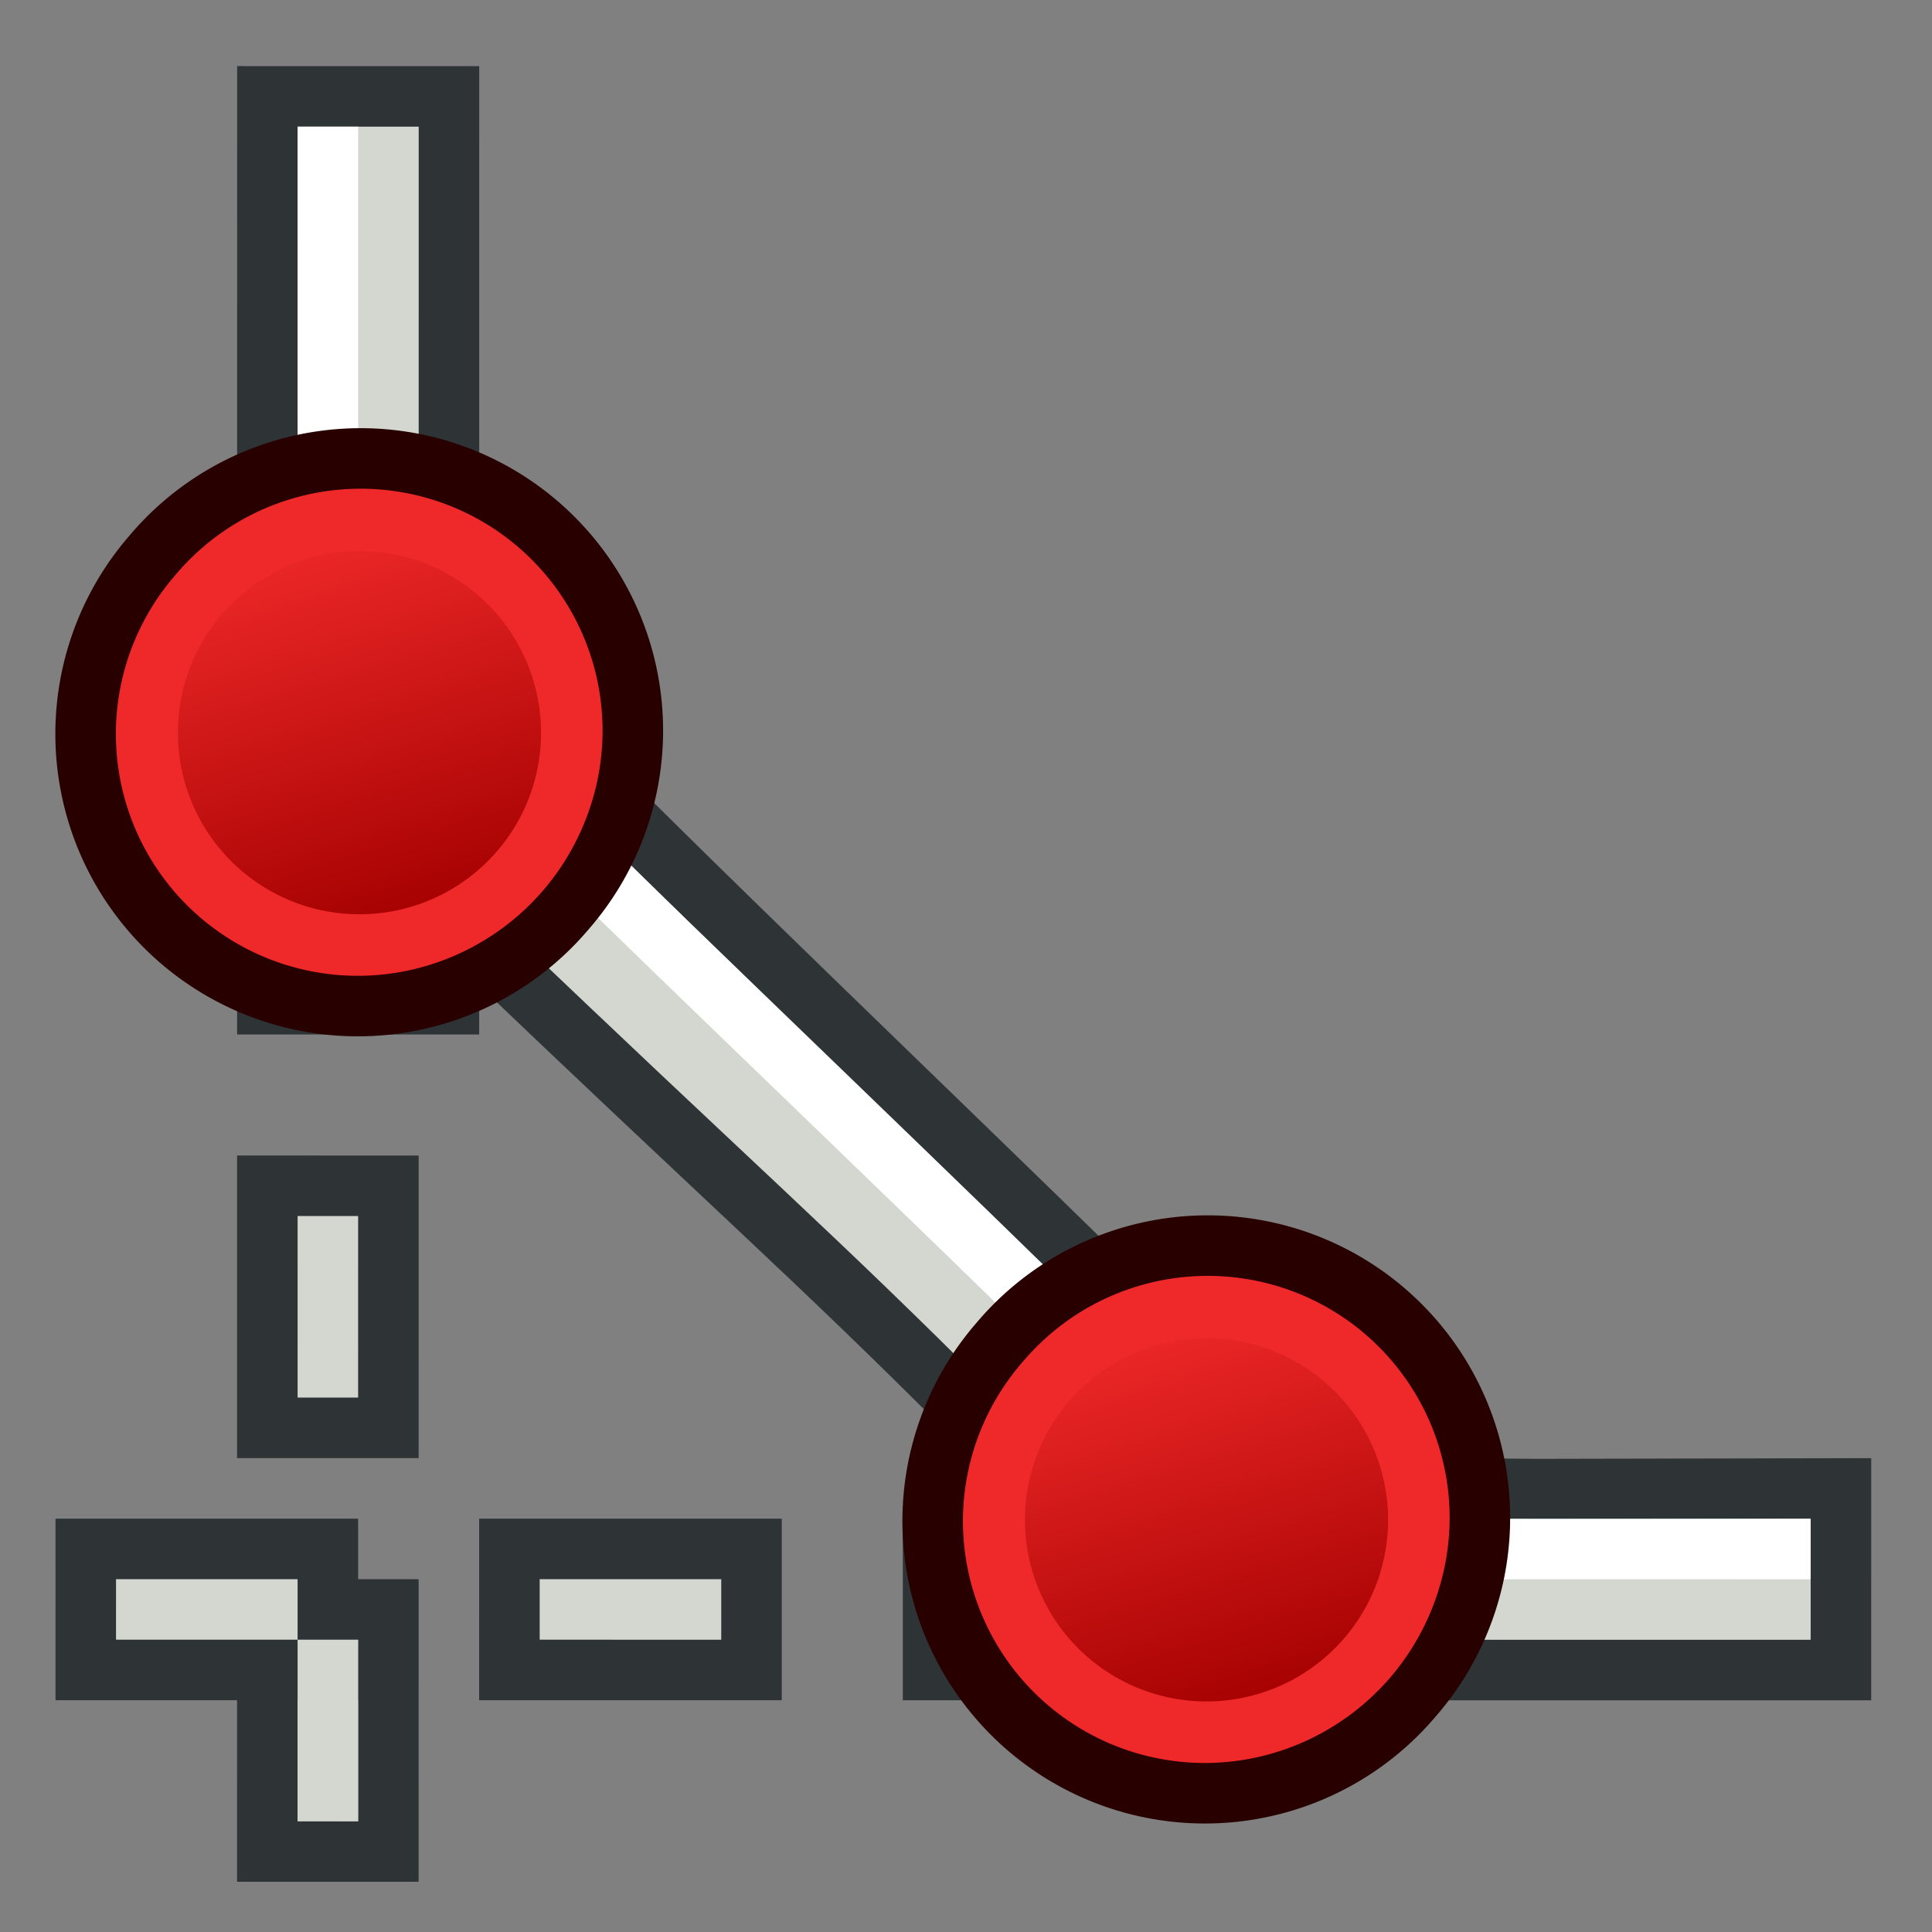 <?xml version="1.0" encoding="UTF-8" standalone="no"?>
<svg
   width="64px"
   height="64px"
   id="svg2869"
   sodipodi:version="0.32"
   inkscape:version="1.1-beta1 (77e7b44db3, 2021-03-28)"
   sodipodi:docname="Sketcher_CreateChamfer.svg"
   inkscape:output_extension="org.inkscape.output.svg.inkscape"
   version="1.1"
   xmlns:inkscape="http://www.inkscape.org/namespaces/inkscape"
   xmlns:sodipodi="http://sodipodi.sourceforge.net/DTD/sodipodi-0.dtd"
   xmlns:xlink="http://www.w3.org/1999/xlink"
   xmlns="http://www.w3.org/2000/svg"
   xmlns:svg="http://www.w3.org/2000/svg"
   xmlns:rdf="http://www.w3.org/1999/02/22-rdf-syntax-ns#"
   xmlns:cc="http://creativecommons.org/ns#"
   xmlns:dc="http://purl.org/dc/elements/1.1/">
  <rect width="100%" height="100%" fill="#808080" stroke="none"/>
  <defs
     id="defs2871">
    <radialGradient
       inkscape:collect="always"
       xlink:href="#linearGradient3144"
       id="radialGradient2378"
       gradientUnits="userSpaceOnUse"
       gradientTransform="matrix(1,0,0,0.699,0,202.829)"
       cx="225.264"
       cy="672.797"
       fx="225.264"
       fy="672.797"
       r="34.345" />
    <radialGradient
       inkscape:collect="always"
       xlink:href="#linearGradient3144"
       id="radialGradient2368"
       gradientUnits="userSpaceOnUse"
       gradientTransform="matrix(1,0,0,0.699,0,202.829)"
       cx="225.264"
       cy="672.797"
       fx="225.264"
       fy="672.797"
       r="34.345" />
    <linearGradient
       inkscape:collect="always"
       id="linearGradient3144">
      <stop
         style="stop-color:#ffffff;stop-opacity:1;"
         offset="0"
         id="stop3146" />
      <stop
         style="stop-color:#ffffff;stop-opacity:0;"
         offset="1"
         id="stop3148" />
    </linearGradient>
    <radialGradient
       inkscape:collect="always"
       xlink:href="#linearGradient3144"
       id="radialGradient2370"
       gradientUnits="userSpaceOnUse"
       gradientTransform="matrix(1,0,0,0.699,0,202.829)"
       cx="225.264"
       cy="672.797"
       fx="225.264"
       fy="672.797"
       r="34.345" />
    <inkscape:perspective
       sodipodi:type="inkscape:persp3d"
       inkscape:vp_x="0 : 32 : 1"
       inkscape:vp_y="0 : 1000 : 0"
       inkscape:vp_z="64 : 32 : 1"
       inkscape:persp3d-origin="32 : 21.333333 : 1"
       id="perspective2877" />
    <radialGradient
       inkscape:collect="always"
       xlink:href="#linearGradient3144"
       id="radialGradient3649"
       gradientUnits="userSpaceOnUse"
       gradientTransform="matrix(1,0,0,0.699,0,202.829)"
       cx="225.264"
       cy="672.797"
       fx="225.264"
       fy="672.797"
       r="34.345" />
    <radialGradient
       inkscape:collect="always"
       xlink:href="#linearGradient3144"
       id="radialGradient3651"
       gradientUnits="userSpaceOnUse"
       gradientTransform="matrix(1,0,0,0.699,0,202.829)"
       cx="225.264"
       cy="672.797"
       fx="225.264"
       fy="672.797"
       r="34.345" />
    <radialGradient
       inkscape:collect="always"
       xlink:href="#linearGradient3144"
       id="radialGradient3653"
       gradientUnits="userSpaceOnUse"
       gradientTransform="matrix(1,0,0,0.699,0,202.829)"
       cx="225.264"
       cy="672.797"
       fx="225.264"
       fy="672.797"
       r="34.345" />
    <radialGradient
       inkscape:collect="always"
       xlink:href="#linearGradient3144"
       id="radialGradient3675"
       gradientUnits="userSpaceOnUse"
       gradientTransform="matrix(1,0,0,0.699,0,202.829)"
       cx="225.264"
       cy="672.797"
       fx="225.264"
       fy="672.797"
       r="34.345" />
    <inkscape:perspective
       id="perspective3685"
       inkscape:persp3d-origin="0.5 : 0.33333333 : 1"
       inkscape:vp_z="1 : 0.5 : 1"
       inkscape:vp_y="0 : 1000 : 0"
       inkscape:vp_x="0 : 0.5 : 1"
       sodipodi:type="inkscape:persp3d" />
    <radialGradient
       inkscape:collect="always"
       xlink:href="#linearGradient3144"
       id="radialGradient3718"
       gradientUnits="userSpaceOnUse"
       gradientTransform="matrix(1,0,0,0.699,0,202.829)"
       cx="225.264"
       cy="672.797"
       fx="225.264"
       fy="672.797"
       r="34.345" />
    <inkscape:perspective
       id="perspective3728"
       inkscape:persp3d-origin="0.5 : 0.33333333 : 1"
       inkscape:vp_z="1 : 0.5 : 1"
       inkscape:vp_y="0 : 1000 : 0"
       inkscape:vp_x="0 : 0.5 : 1"
       sodipodi:type="inkscape:persp3d" />
    <radialGradient
       inkscape:collect="always"
       xlink:href="#linearGradient3144-6"
       id="radialGradient3718-3"
       gradientUnits="userSpaceOnUse"
       gradientTransform="matrix(1,0,0,0.699,0,202.829)"
       cx="225.264"
       cy="672.797"
       fx="225.264"
       fy="672.797"
       r="34.345" />
    <linearGradient
       inkscape:collect="always"
       id="linearGradient3144-6">
      <stop
         style="stop-color:#ffffff;stop-opacity:1;"
         offset="0"
         id="stop3146-2" />
      <stop
         style="stop-color:#ffffff;stop-opacity:0;"
         offset="1"
         id="stop3148-3" />
    </linearGradient>
    <radialGradient
       inkscape:collect="always"
       xlink:href="#linearGradient3144-6"
       id="radialGradient3675-9"
       gradientUnits="userSpaceOnUse"
       gradientTransform="matrix(1,0,0,0.699,0,202.829)"
       cx="225.264"
       cy="672.797"
       fx="225.264"
       fy="672.797"
       r="34.345" />
    <radialGradient
       inkscape:collect="always"
       xlink:href="#linearGradient3144-6"
       id="radialGradient3649-7"
       gradientUnits="userSpaceOnUse"
       gradientTransform="matrix(1,0,0,0.699,0,202.829)"
       cx="225.264"
       cy="672.797"
       fx="225.264"
       fy="672.797"
       r="34.345" />
    <linearGradient
       inkscape:collect="always"
       xlink:href="#linearGradient3836-9"
       id="linearGradient3801-7"
       gradientUnits="userSpaceOnUse"
       x1="-18"
       y1="18"
       x2="-22"
       y2="5"
       gradientTransform="translate(-90,-6)" />
    <linearGradient
       id="linearGradient3836-9">
      <stop
         style="stop-color:#a40000;stop-opacity:1"
         offset="0"
         id="stop3838-8" />
      <stop
         style="stop-color:#ef2929;stop-opacity:1"
         offset="1"
         id="stop3840-1" />
    </linearGradient>
    <linearGradient
       id="linearGradient3836-9-3">
      <stop
         style="stop-color:#a40000;stop-opacity:1"
         offset="0"
         id="stop3838-8-5" />
      <stop
         style="stop-color:#ef2929;stop-opacity:1"
         offset="1"
         id="stop3840-1-6" />
    </linearGradient>
    <linearGradient
       y2="5"
       x2="-22"
       y1="18"
       x1="-18"
       gradientUnits="userSpaceOnUse"
       id="linearGradient3082-3"
       xlink:href="#linearGradient3836-9-7"
       inkscape:collect="always" />
    <linearGradient
       id="linearGradient3836-9-7">
      <stop
         style="stop-color:#a40000;stop-opacity:1"
         offset="0"
         id="stop3838-8-0" />
      <stop
         style="stop-color:#ef2929;stop-opacity:1"
         offset="1"
         id="stop3840-1-9" />
    </linearGradient>
  </defs>
  <sodipodi:namedview
     id="base"
     pagecolor="#ffffff"
     bordercolor="#666666"
     borderopacity="1.0"
     inkscape:pageopacity="0.0"
     inkscape:pageshadow="2"
     inkscape:zoom="11.313709"
     inkscape:cx="38.13957"
     inkscape:cy="43.884813"
     inkscape:current-layer="g2337"
     showgrid="true"
     inkscape:document-units="px"
     inkscape:grid-bbox="true"
     inkscape:window-width="3840"
     inkscape:window-height="1571"
     inkscape:window-x="-9"
     inkscape:window-y="-9"
     inkscape:window-maximized="1"
     inkscape:snap-bbox="true"
     objecttolerance="10.0"
     gridtolerance="10.0"
     guidetolerance="10.0"
     inkscape:pagecheckerboard="0">
    <inkscape:grid
       type="xygrid"
       id="grid3018"
       empspacing="2"
       visible="true"
       enabled="true"
       snapvisiblegridlinesonly="true" />
  </sodipodi:namedview>
  <g
     id="layer1"
     inkscape:label="Layer 1"
     inkscape:groupmode="layer">
    <g
       id="g3401"
       inkscape:export-filename="/home/yorik/Documents/Lab/Draft/icons/arc.png"
       inkscape:export-xdpi="6.7480335"
       inkscape:export-ydpi="6.7480335"
       transform="matrix(0.147,0,0,0.147,70.402,-55.13)">
      <g
         inkscape:export-ydpi="7.0721951"
         inkscape:export-xdpi="7.0721951"
         inkscape:export-filename="/home/yorik/Documents/Lab/Draft/icons/line.png"
         transform="matrix(-0.872,0.221,-0.221,-0.872,136.469,1240.927)"
         id="g2337"
         style="stroke-width:6.444;stroke-miterlimit:4;stroke-dasharray:none">
        <g
           id="g3401-3"
           inkscape:export-filename="/home/yorik/Documents/Lab/Draft/icons/arc.png"
           inkscape:export-xdpi="6.7480335"
           inkscape:export-ydpi="6.7480335"
           transform="matrix(1.077,0.273,-0.273,1.077,916.441,166.868)">
          <g
             id="g3389-6">
            <rect
               style="fill:#d3d7cf;fill-opacity:1;stroke:#2e3436;stroke-width:13.646;stroke-linecap:round;stroke-linejoin:miter;stroke-miterlimit:1.9;stroke-opacity:1;stroke-dasharray:none"
               id="rect3083-62"
               width="27.291"
               height="54.583"
               x="-574.184"
               y="-485.672"
               transform="matrix(0,-1,1,0,0,0)" />
            <rect
               style="fill:#d3d7cf;fill-opacity:1;stroke:#2e3436;stroke-width:13.646;stroke-linecap:round;stroke-linejoin:miter;stroke-miterlimit:1.9;stroke-opacity:1;stroke-dasharray:none"
               id="rect3083-6"
               width="40.937"
               height="54.583"
               x="280.987"
               y="-751.577"
               transform="scale(-1,-1)" />
            <path
               style="fill:#d3d7cf;stroke:#2e3436;stroke-width:2;stroke-linecap:butt;stroke-linejoin:miter;stroke-opacity:1"
               d="m 61,55 v -6 l -10,0.021 C 43.377,48.973 43.326,48.88 38.667,44.222 34.401,39.957 25,31 19.992,25.977 16.038,22.011 15,21.332 15,15.041 L 15,3 H 9 V 15 c 0,6.986 6.125,15.156 7.018,16.012 8.171,7.828 11.164,10.41 16.321,15.597 C 34.326,48.608 35.025,55.002 43,55 h 8 z"
               id="path3077"
               inkscape:connector-curvature="0"
               sodipodi:nodetypes="cccsssccsssccc"
               transform="matrix(-6.823,4.776128e-8,-4.776128e-8,-6.823,-219.582,922.148)" />
            <path
               style="fill:none;stroke:#ffffff;stroke-width:13.646;stroke-linecap:butt;stroke-linejoin:miter;stroke-opacity:1"
               d="m -560.723,574.184 c 51.959,0 63.481,13.758 90.877,40.88 35.777,35.418 97.75,94.406 125.098,121.532 28.6,28.367 36.469,36.148 36.469,76.387"
               id="path3892"
               inkscape:connector-curvature="0"
               sodipodi:nodetypes="cssc" />
            <path
               style="fill:none;stroke:#ffffff;stroke-width:2;stroke-linecap:butt;stroke-linejoin:miter;stroke-opacity:1"
               d="m 11,4 0,12"
               id="path3079"
               inkscape:connector-curvature="0"
               transform="matrix(-6.823,4.776128e-8,-4.776128e-8,-6.823,-219.582,922.148)" />
            <path
               style="fill:none;stroke:#ffffff;stroke-width:2;stroke-linecap:butt;stroke-linejoin:miter;stroke-opacity:1"
               d="M 60,51 49,51"
               id="path3081"
               inkscape:connector-curvature="0"
               transform="matrix(-6.823,4.776128e-8,-4.776128e-8,-6.823,-219.582,922.148)" />
            <rect
               style="fill:#d3d7cf;fill-opacity:1;stroke:#2e3436;stroke-width:13.646;stroke-linecap:round;stroke-linejoin:miter;stroke-miterlimit:1.9;stroke-opacity:1;stroke-dasharray:none"
               id="rect3083"
               width="27.291"
               height="54.583"
               x="280.987"
               y="-560.539"
               transform="scale(-1,-1)" />
            <rect
               style="fill:#d3d7cf;fill-opacity:1;stroke:#2e3436;stroke-width:13.646;stroke-linecap:round;stroke-linejoin:miter;stroke-miterlimit:1.9;stroke-opacity:1;stroke-dasharray:none"
               id="rect3083-3"
               width="27.291"
               height="54.583"
               x="280.987"
               y="-656.058"
               transform="scale(-1,-1)" />
            <rect
               style="fill:#d3d7cf;fill-opacity:1;stroke:#2e3436;stroke-width:13.646;stroke-linecap:round;stroke-linejoin:miter;stroke-miterlimit:1.9;stroke-opacity:1;stroke-dasharray:none"
               id="rect3083-7"
               width="27.291"
               height="54.583"
               x="-574.184"
               y="-294.633"
               transform="matrix(0,-1,1,0,0,0)" />
            <rect
               style="fill:#d3d7cf;fill-opacity:1;stroke:none"
               id="rect3083-5"
               width="13.646"
               height="40.937"
               x="287.81"
               y="-553.716"
               transform="scale(-1,-1)" />
            <rect
               style="fill:#d3d7cf;fill-opacity:1;stroke:#2e3436;stroke-width:13.646;stroke-linecap:round;stroke-linejoin:miter;stroke-miterlimit:1.9;stroke-opacity:1;stroke-dasharray:none"
               id="rect3083-35"
               width="27.291"
               height="54.583"
               x="-574.184"
               y="-390.153"
               transform="matrix(0,-1,1,0,0,0)" />
          </g>
        </g>
        <g
           transform="matrix(-7.348,-1.865,1.865,-7.348,-431.715,850.479)"
           id="g3827-0">
          <g
             transform="translate(31.322,40.57)"
             id="g3797-7">
            <path
               inkscape:connector-curvature="0"
               style="fill:#ef2929;stroke:#280000;stroke-width:2;stroke-miterlimit:4;stroke-opacity:1;stroke-dasharray:none"
               id="path4250-6"
               d="M -116.156,-0.417 A 8.994,8.993 0.02 1 1 -102.494,11.282 8.994,8.993 0.02 1 1 -116.156,-0.417 z" />
            <path
               inkscape:connector-curvature="0"
               style="fill:url(#linearGradient3801-7);fill-opacity:1;stroke:#ef2929;stroke-width:2;stroke-miterlimit:4;stroke-opacity:1;stroke-dasharray:none"
               id="path4250-7-0"
               d="M -114.634,0.894 A 7,7 0 1 1 -104,10 7,7 0 0 1 -114.634,0.894 z" />
          </g>
        </g>
        <g
           transform="matrix(-7.348,-1.865,1.865,-7.348,221.169,949.171)"
           id="g3797-7-6">
          <path
             inkscape:connector-curvature="0"
             style="fill:#ef2929;stroke:#280000;stroke-width:2;stroke-miterlimit:4;stroke-opacity:1;stroke-dasharray:none"
             id="path4250-6-0"
             d="M -26.156,5.583 A 8.994,8.993 0.02 1 1 -12.494,17.282 8.994,8.993 0.02 1 1 -26.156,5.583 z" />
          <path
             inkscape:connector-curvature="0"
             style="fill:url(#linearGradient3082-3);fill-opacity:1;stroke:#ef2929;stroke-width:2;stroke-miterlimit:4;stroke-opacity:1;stroke-dasharray:none"
             id="path4250-7-0-6"
             d="M -24.634,6.894 A 7,7 0 1 1 -14,16 7,7 0 0 1 -24.634,6.894 z" />
        </g>
      </g>
    </g>
  </g>
</svg>
